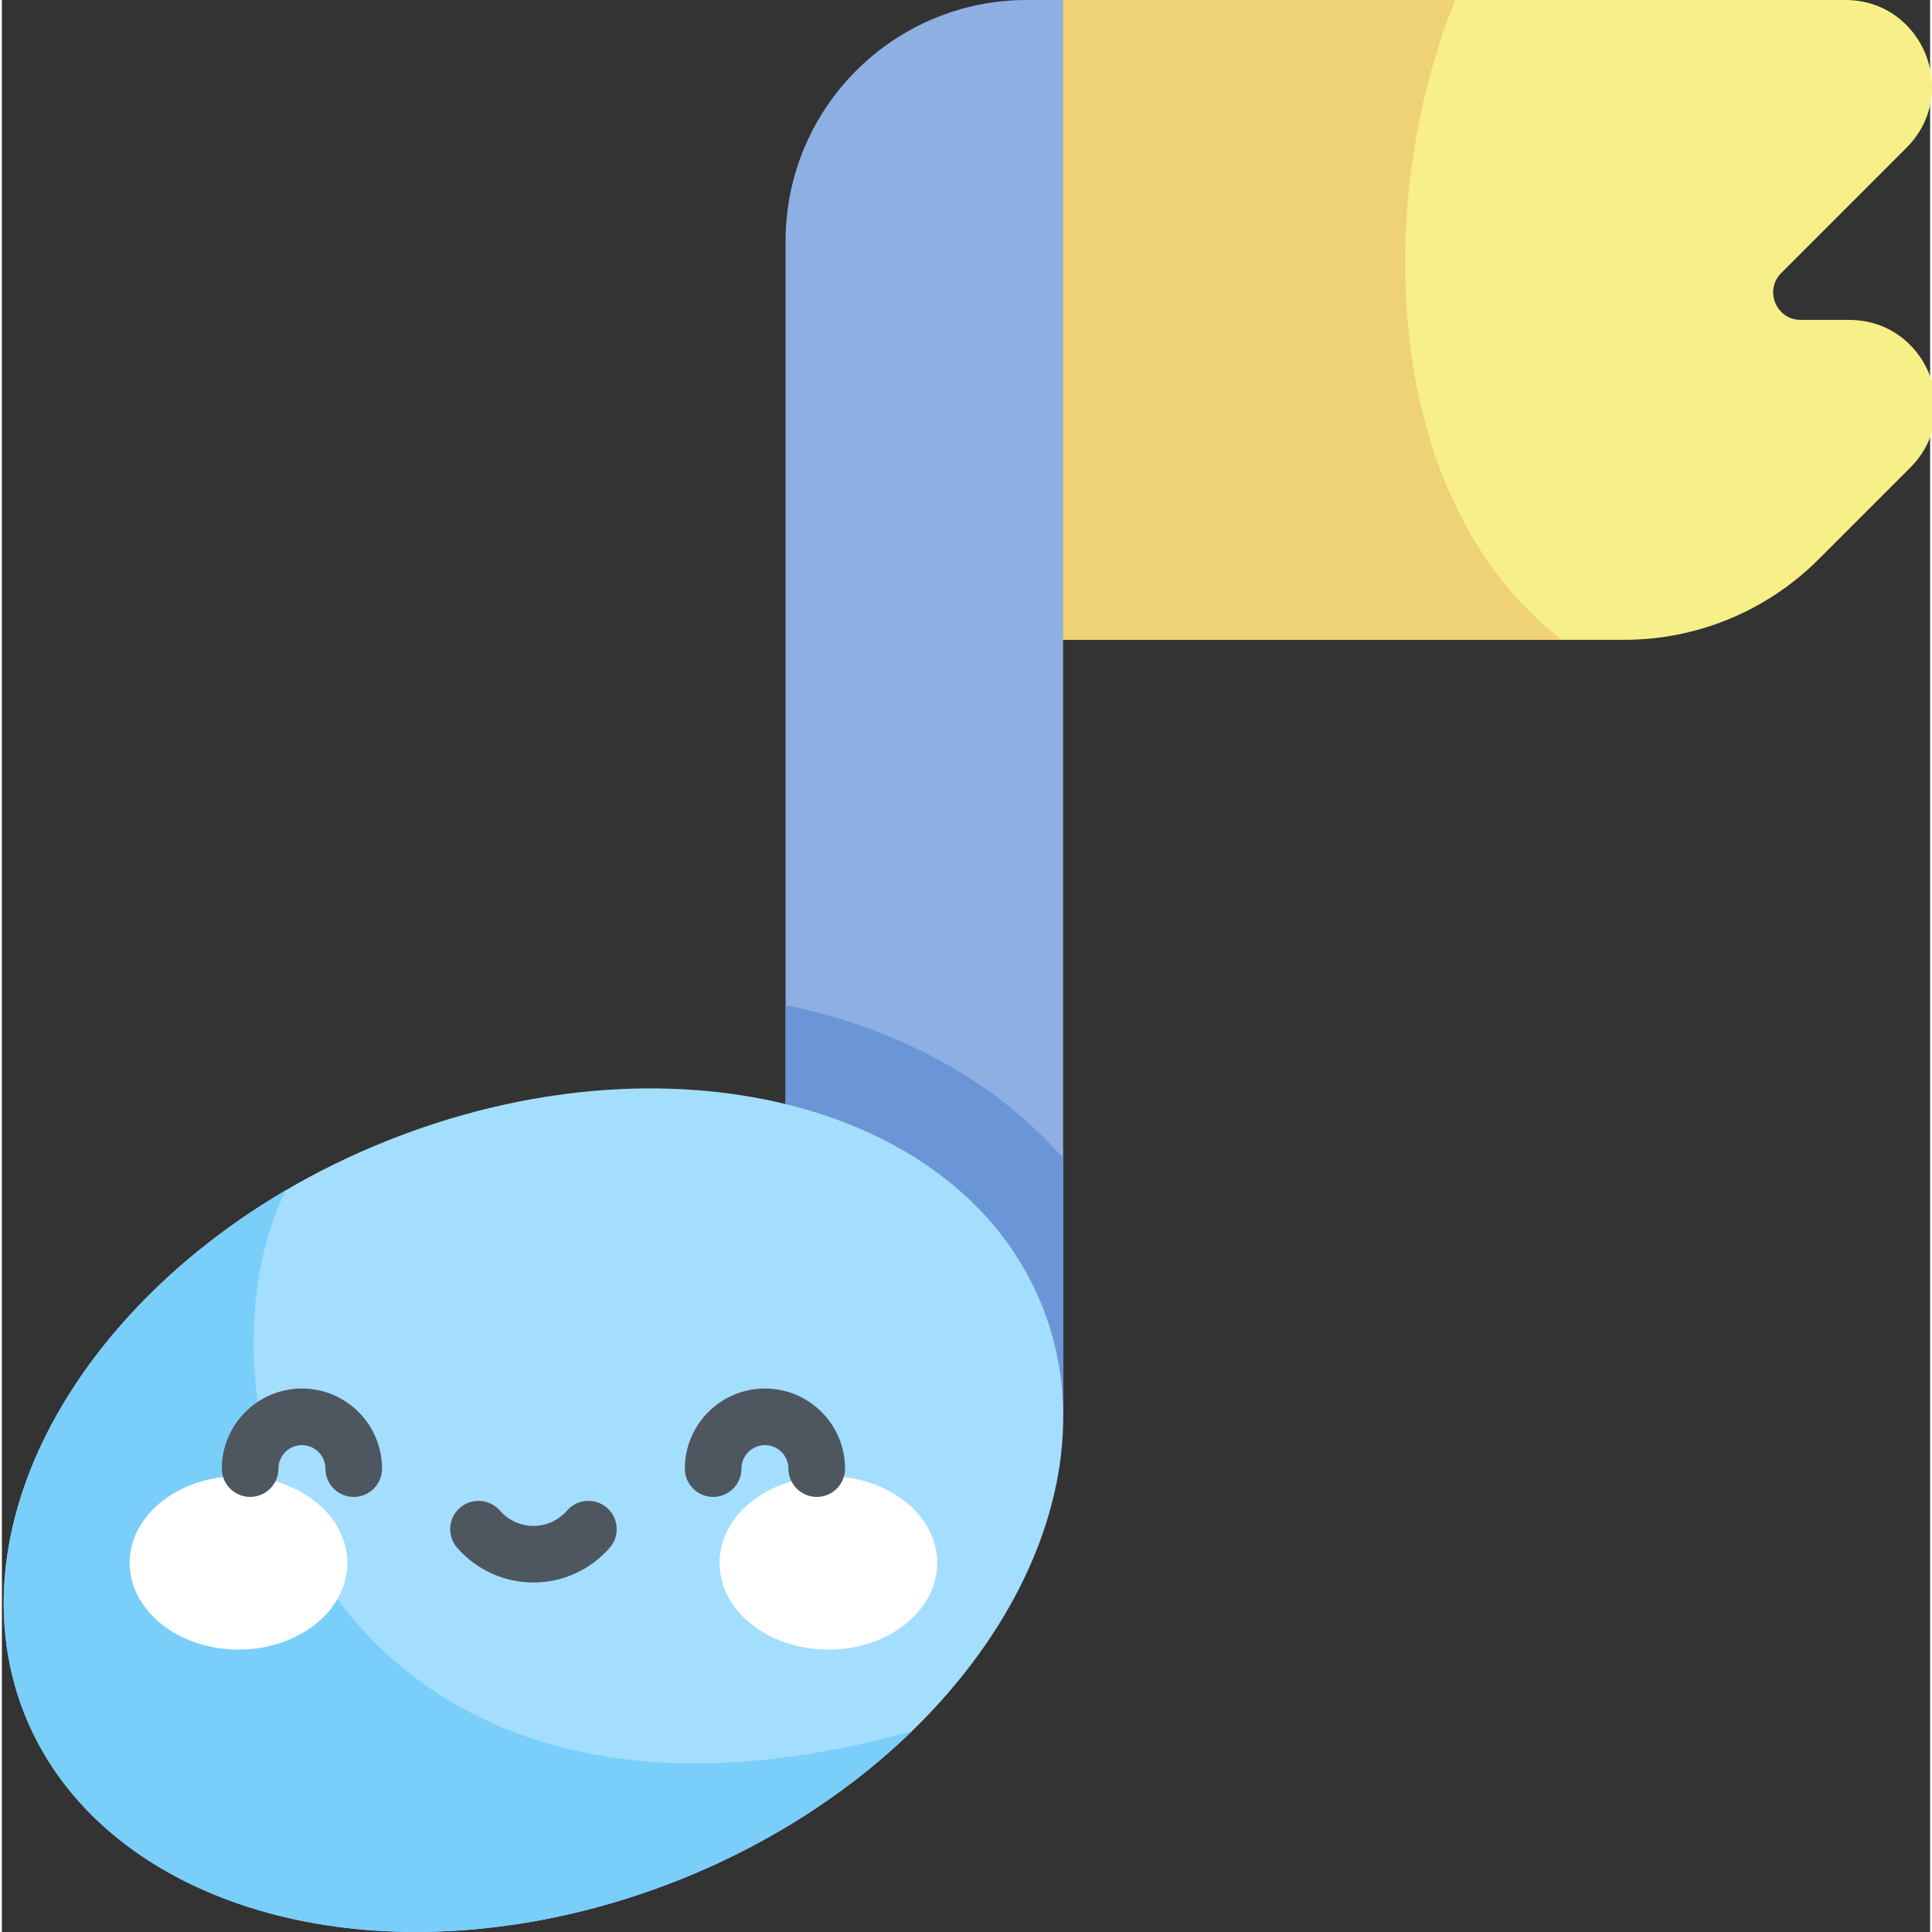 <svg height="511pt" viewBox="0 0 511 512" width="511pt" xmlns="http://www.w3.org/2000/svg"><rect x="0" y="0" width="511" height="512" fill="#333333" stroke="none"/><path d="m271.605 0h9.633v375.473h-73.551v-311.555c0-35.301 28.617-63.918 63.918-63.918zm0 0" fill="#8eafe2"/><path d="m281.238 306.922c-17.465-19.973-42.949-34.293-73.551-40.547v109.098h73.551zm0 0" fill="#6a96d7"/><path d="m505.738 123.93-24.309 24.309c-13.652 13.652-32.168 21.32-51.477 21.32h-148.715v-169.559h207.293c20.434 0 30.664 24.703 16.215 39.148l-33.188 33.191c-4.59 4.59-1.34 12.441 5.152 12.441h12.809c20.434 0 30.664 24.699 16.219 39.148zm0 0" fill="#f7ef87"/><path d="m281.238 0v169.559h132.098c-48.219-37.621-49.762-116.625-28.172-169.559zm0 0" fill="#efd176"/><path d="m275.594 345.875c-21.75-53.934-99.699-73.328-174.109-43.32-74.406 30.004-117.094 98.051-95.344 151.984 21.75 53.934 99.703 73.328 174.109 43.324 74.406-30.008 117.094-98.055 95.344-151.988zm0 0" fill="#a3defe"/><path d="m140.867 509.199c39.262-6.922 74.75-25.699 100.227-50.359-153.559 42.387-194.598-84.938-165.848-143.398-44.457 26.129-74.746 67.75-74.746 109.531 0 60.188 62.844 97.898 140.367 84.227zm0 0" fill="#7acefa"/><path d="m91.547 414.191c0-12.684-12.91-22.969-28.84-22.969-15.926 0-28.84 10.285-28.84 22.969s12.914 22.965 28.84 22.965c15.93 0 28.84-10.281 28.84-22.965zm0 0" fill="#fff"/><path d="m247.867 414.191c0-12.684-12.91-22.969-28.84-22.969-15.926 0-28.84 10.285-28.84 22.969s12.914 22.965 28.84 22.965c15.93 0 28.84-10.281 28.84-22.965zm0 0" fill="#fff"/><g fill="#4e5660"><path d="m93.242 396.699c-4.141 0-7.5-3.359-7.5-7.5 0-3.434-2.793-6.227-6.227-6.227s-6.227 2.793-6.227 6.227c0 4.141-3.359 7.5-7.5 7.5-4.145 0-7.5-3.359-7.5-7.5 0-11.707 9.523-21.227 21.227-21.227s21.227 9.52 21.227 21.227c0 4.141-3.355 7.5-7.5 7.5zm0 0"/><path d="m215.949 396.699c-4.145 0-7.5-3.359-7.5-7.5 0-3.434-2.793-6.227-6.227-6.227-3.438 0-6.23 2.793-6.23 6.227 0 4.141-3.355 7.5-7.5 7.5-4.141 0-7.5-3.359-7.5-7.5 0-11.707 9.523-21.227 21.23-21.227 11.703 0 21.227 9.52 21.227 21.227 0 4.141-3.359 7.5-7.5 7.5zm0 0"/><path d="m140.867 419.379c-7.746 0-15.113-3.359-20.215-9.207-2.719-3.125-2.395-7.859.727-10.582 3.125-2.723 7.859-2.398 10.582.727 2.25 2.578 5.496 4.062 8.906 4.062 3.41 0 6.66-1.484 8.91-4.062 2.719-3.125 7.457-3.449 10.578-.727 3.125 2.723 3.449 7.457.727 10.582-5.098 5.848-12.465 9.207-20.215 9.207zm0 0"/></g></svg>